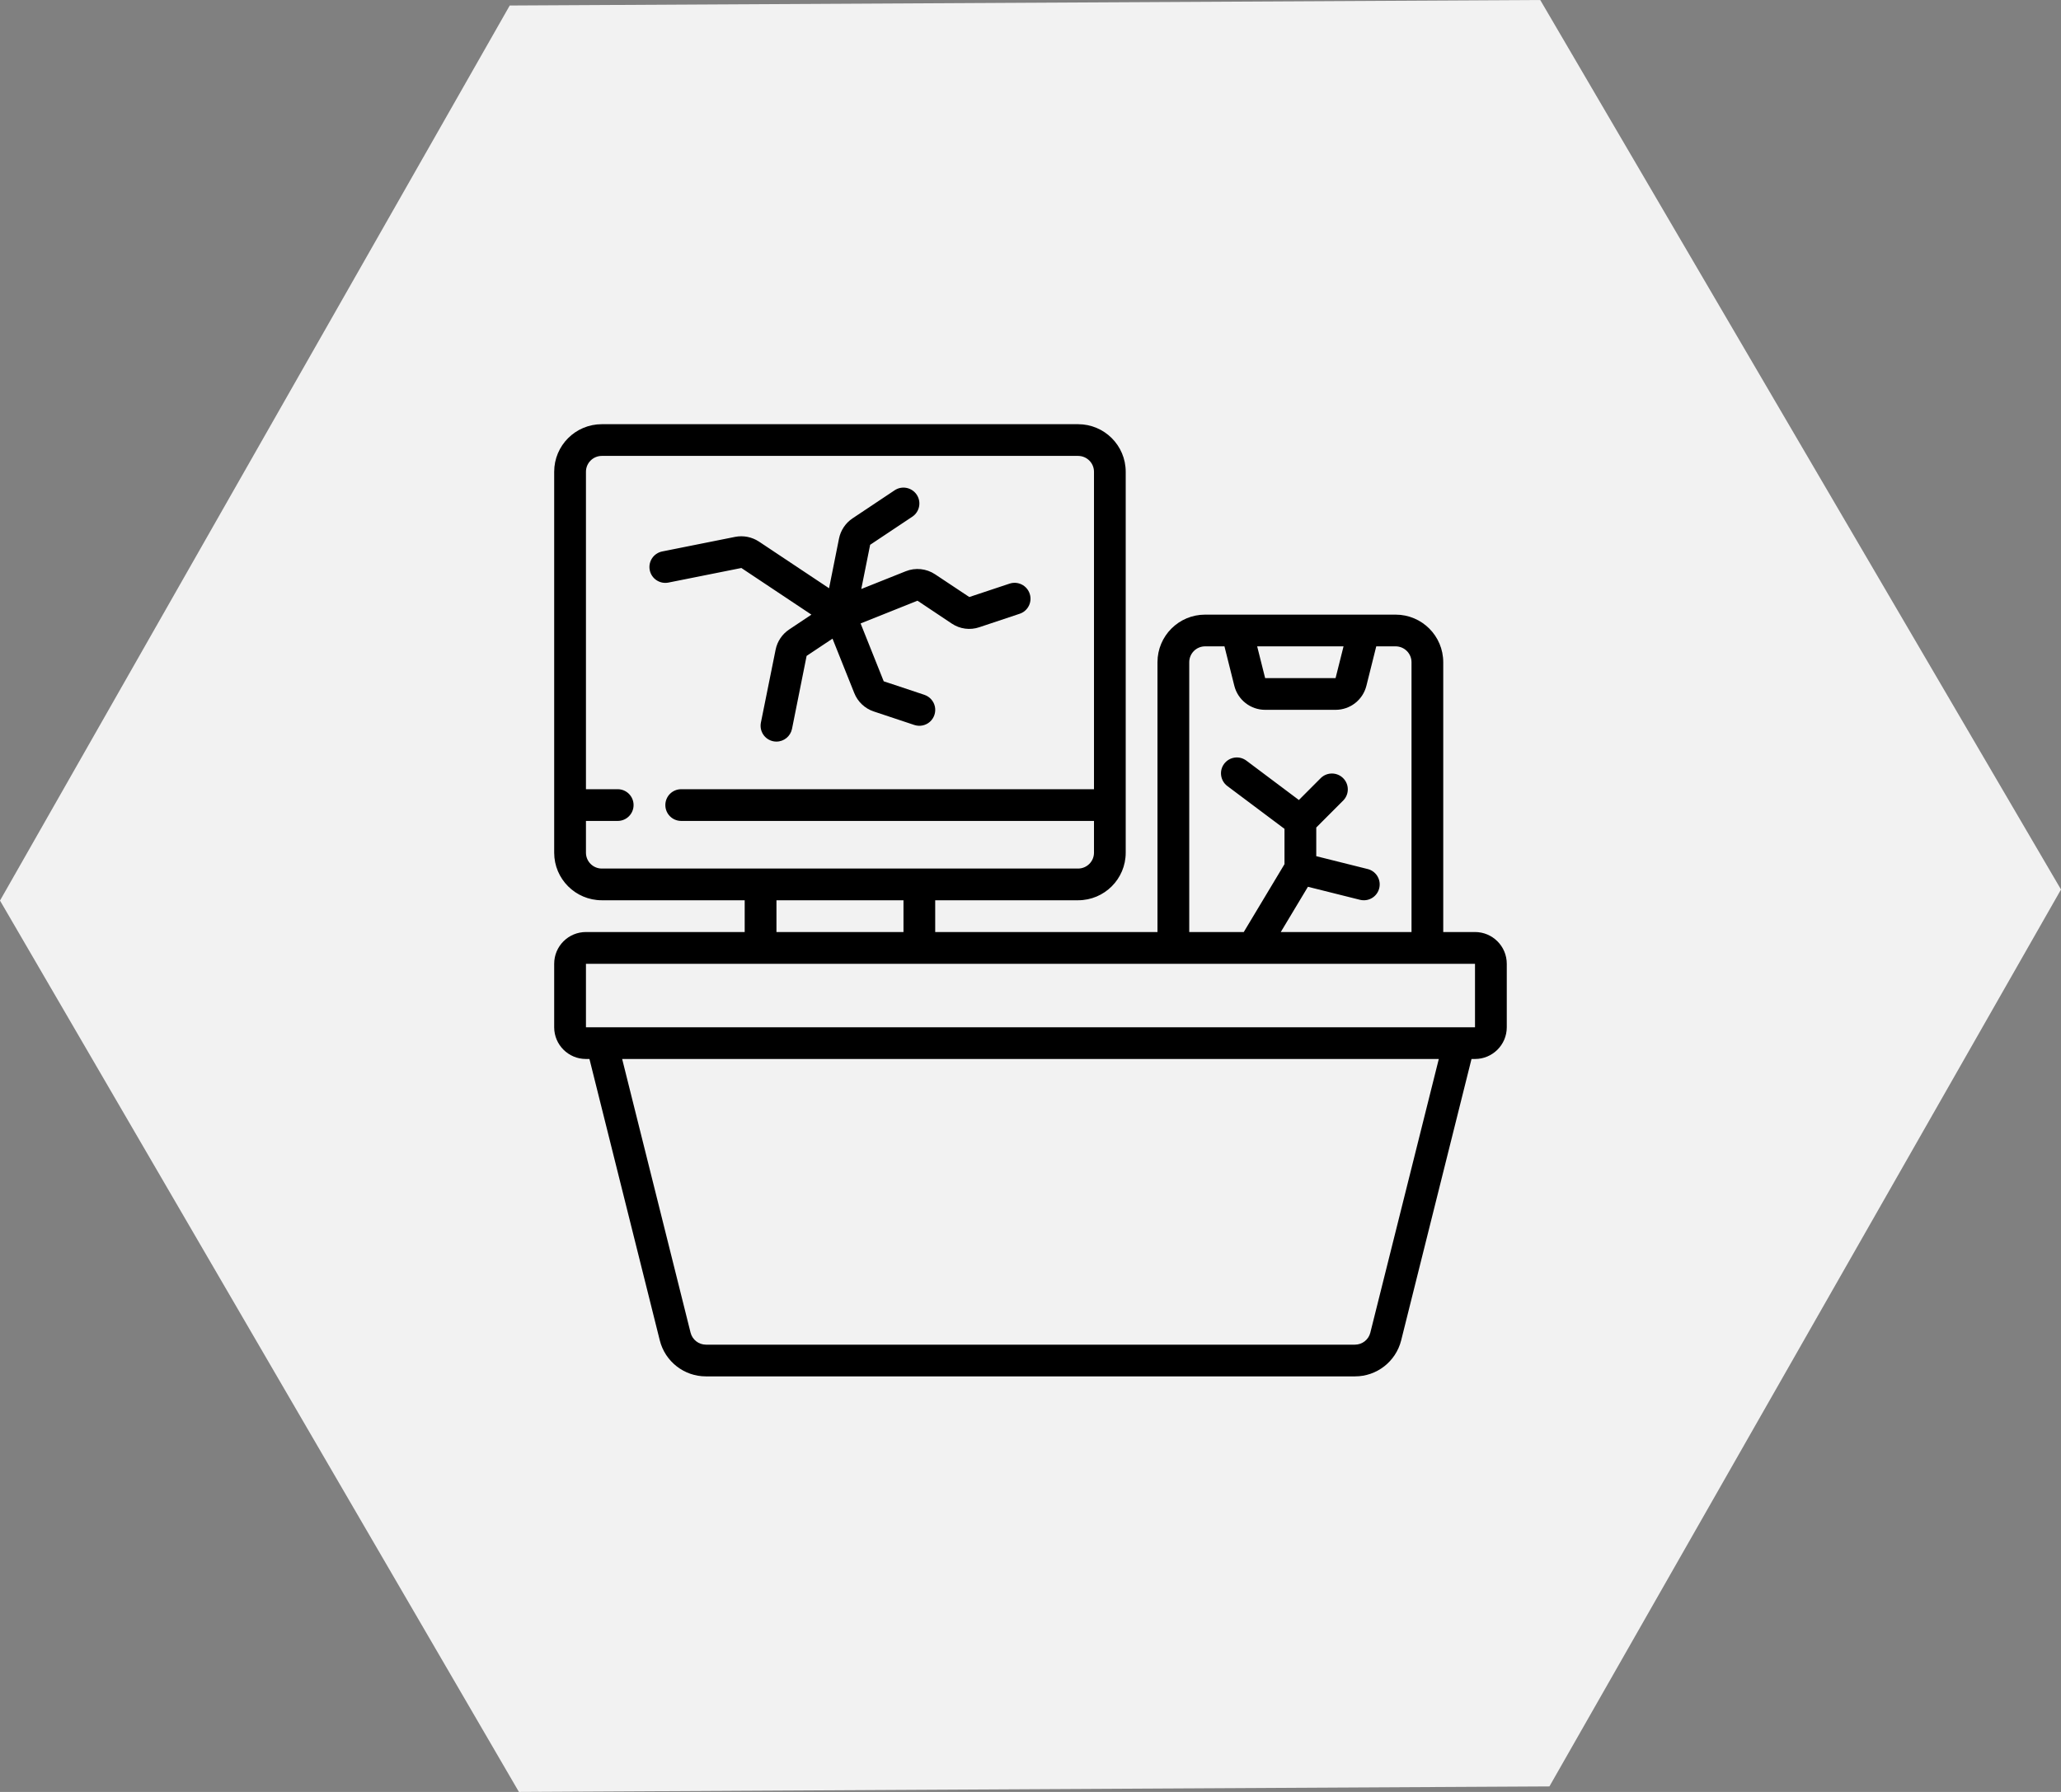 <svg width="46" height="40" viewBox="0 0 46 40" fill="none" xmlns="http://www.w3.org/2000/svg">
<rect x="0" y="0" width="46" height="40" fill="#808080" stroke="none"/>
<g clip-path="url(#clip0_337_176)">
<path d="M11.377 0.123L34.377 0L46 19.856L34.582 39.877L11.582 40L0 20.103L11.377 0.123Z" fill="#F2F2F2"/>
</g>
<g clip-path="url(#clip1_337_176)">
<path d="M32.921 20.805H32.212V14.783C32.212 14.195 31.736 13.72 31.149 13.72H26.897C26.31 13.72 25.834 14.195 25.834 14.783V20.805H20.873V20.096H24.062C24.649 20.096 25.125 19.621 25.125 19.034V10.531C25.125 9.944 24.649 9.469 24.062 9.469H13.432C12.845 9.469 12.369 9.944 12.369 10.531V19.034C12.369 19.621 12.845 20.096 13.432 20.096H16.621V20.805H13.078C12.686 20.805 12.369 21.122 12.369 21.514V22.931C12.369 23.322 12.686 23.639 13.078 23.639H13.156L14.726 29.92C14.844 30.393 15.27 30.725 15.757 30.724H30.241C30.729 30.725 31.154 30.393 31.273 29.92L32.843 23.639H32.921C33.312 23.639 33.63 23.322 33.63 22.931V21.514C33.63 21.122 33.312 20.805 32.921 20.805ZM29.987 14.428L29.809 15.137H28.237L28.059 14.428H29.987ZM26.543 14.783C26.543 14.587 26.701 14.428 26.897 14.428H27.329L27.549 15.308C27.628 15.624 27.912 15.845 28.237 15.845H29.809C30.135 15.845 30.418 15.624 30.497 15.308L30.717 14.428H31.149C31.345 14.428 31.504 14.587 31.504 14.783V20.805H28.586L29.192 19.795L30.355 20.086C30.383 20.093 30.412 20.096 30.441 20.096C30.619 20.096 30.77 19.963 30.791 19.785C30.813 19.608 30.699 19.442 30.526 19.399L29.378 19.112V18.472L29.982 17.867C30.117 17.728 30.115 17.507 29.978 17.37C29.841 17.234 29.62 17.232 29.481 17.366L28.99 17.858L27.818 16.979C27.662 16.862 27.44 16.893 27.322 17.05C27.205 17.206 27.237 17.428 27.393 17.546L28.669 18.502V19.29L27.76 20.805H26.543V14.783ZM13.078 19.034V18.325H13.787C13.982 18.325 14.141 18.167 14.141 17.971C14.141 17.775 13.982 17.617 13.787 17.617H13.078V10.531C13.078 10.336 13.236 10.177 13.432 10.177H24.062C24.258 10.177 24.417 10.336 24.417 10.531V17.617H15.204C15.008 17.617 14.85 17.775 14.85 17.971C14.85 18.167 15.008 18.325 15.204 18.325H24.417V19.034C24.417 19.229 24.258 19.388 24.062 19.388H13.432C13.236 19.388 13.078 19.229 13.078 19.034ZM17.33 20.096H20.165V20.805H17.33V20.096ZM30.585 29.747C30.546 29.905 30.404 30.016 30.241 30.016H15.757C15.595 30.016 15.453 29.906 15.413 29.748L13.886 23.639H32.113L30.585 29.747ZM13.078 22.931V21.514H32.921V22.931H13.078Z" fill="black"/>
<path d="M16.547 12.679L18.11 13.72L17.613 14.052C17.457 14.156 17.348 14.318 17.311 14.503L16.983 16.129C16.964 16.221 16.983 16.317 17.034 16.395C17.086 16.474 17.167 16.528 17.259 16.547C17.282 16.552 17.306 16.554 17.33 16.554C17.498 16.554 17.643 16.435 17.677 16.27L18.003 14.641L18.581 14.256L19.066 15.469C19.143 15.664 19.302 15.815 19.5 15.881L20.407 16.183C20.527 16.223 20.66 16.196 20.755 16.112C20.849 16.028 20.892 15.899 20.867 15.775C20.841 15.651 20.751 15.55 20.631 15.51L19.724 15.208L19.208 13.917L20.478 13.409L21.242 13.919C21.423 14.041 21.651 14.072 21.858 14.001L22.757 13.701C22.943 13.64 23.044 13.439 22.982 13.253C22.92 13.067 22.719 12.966 22.533 13.028L21.634 13.327L20.871 12.82C20.677 12.691 20.431 12.665 20.215 12.752L19.223 13.148L19.421 12.161L20.362 11.534C20.525 11.425 20.569 11.205 20.46 11.042C20.351 10.88 20.131 10.835 19.968 10.944L19.028 11.571C18.872 11.675 18.763 11.838 18.726 12.022L18.504 13.131L16.94 12.09C16.784 11.987 16.593 11.948 16.409 11.984L14.779 12.31C14.587 12.349 14.463 12.536 14.502 12.728C14.541 12.92 14.729 13.043 14.921 13.004L16.547 12.679Z" fill="black"/>
</g>
<defs>
<clipPath id="clip0_337_176">
<rect width="46" height="40" fill="white"/>
</clipPath>
<clipPath id="clip1_337_176">
<rect width="21.261" height="21.256" fill="white" transform="translate(12.369 9.469)"/>
</clipPath>
</defs>
</svg>
